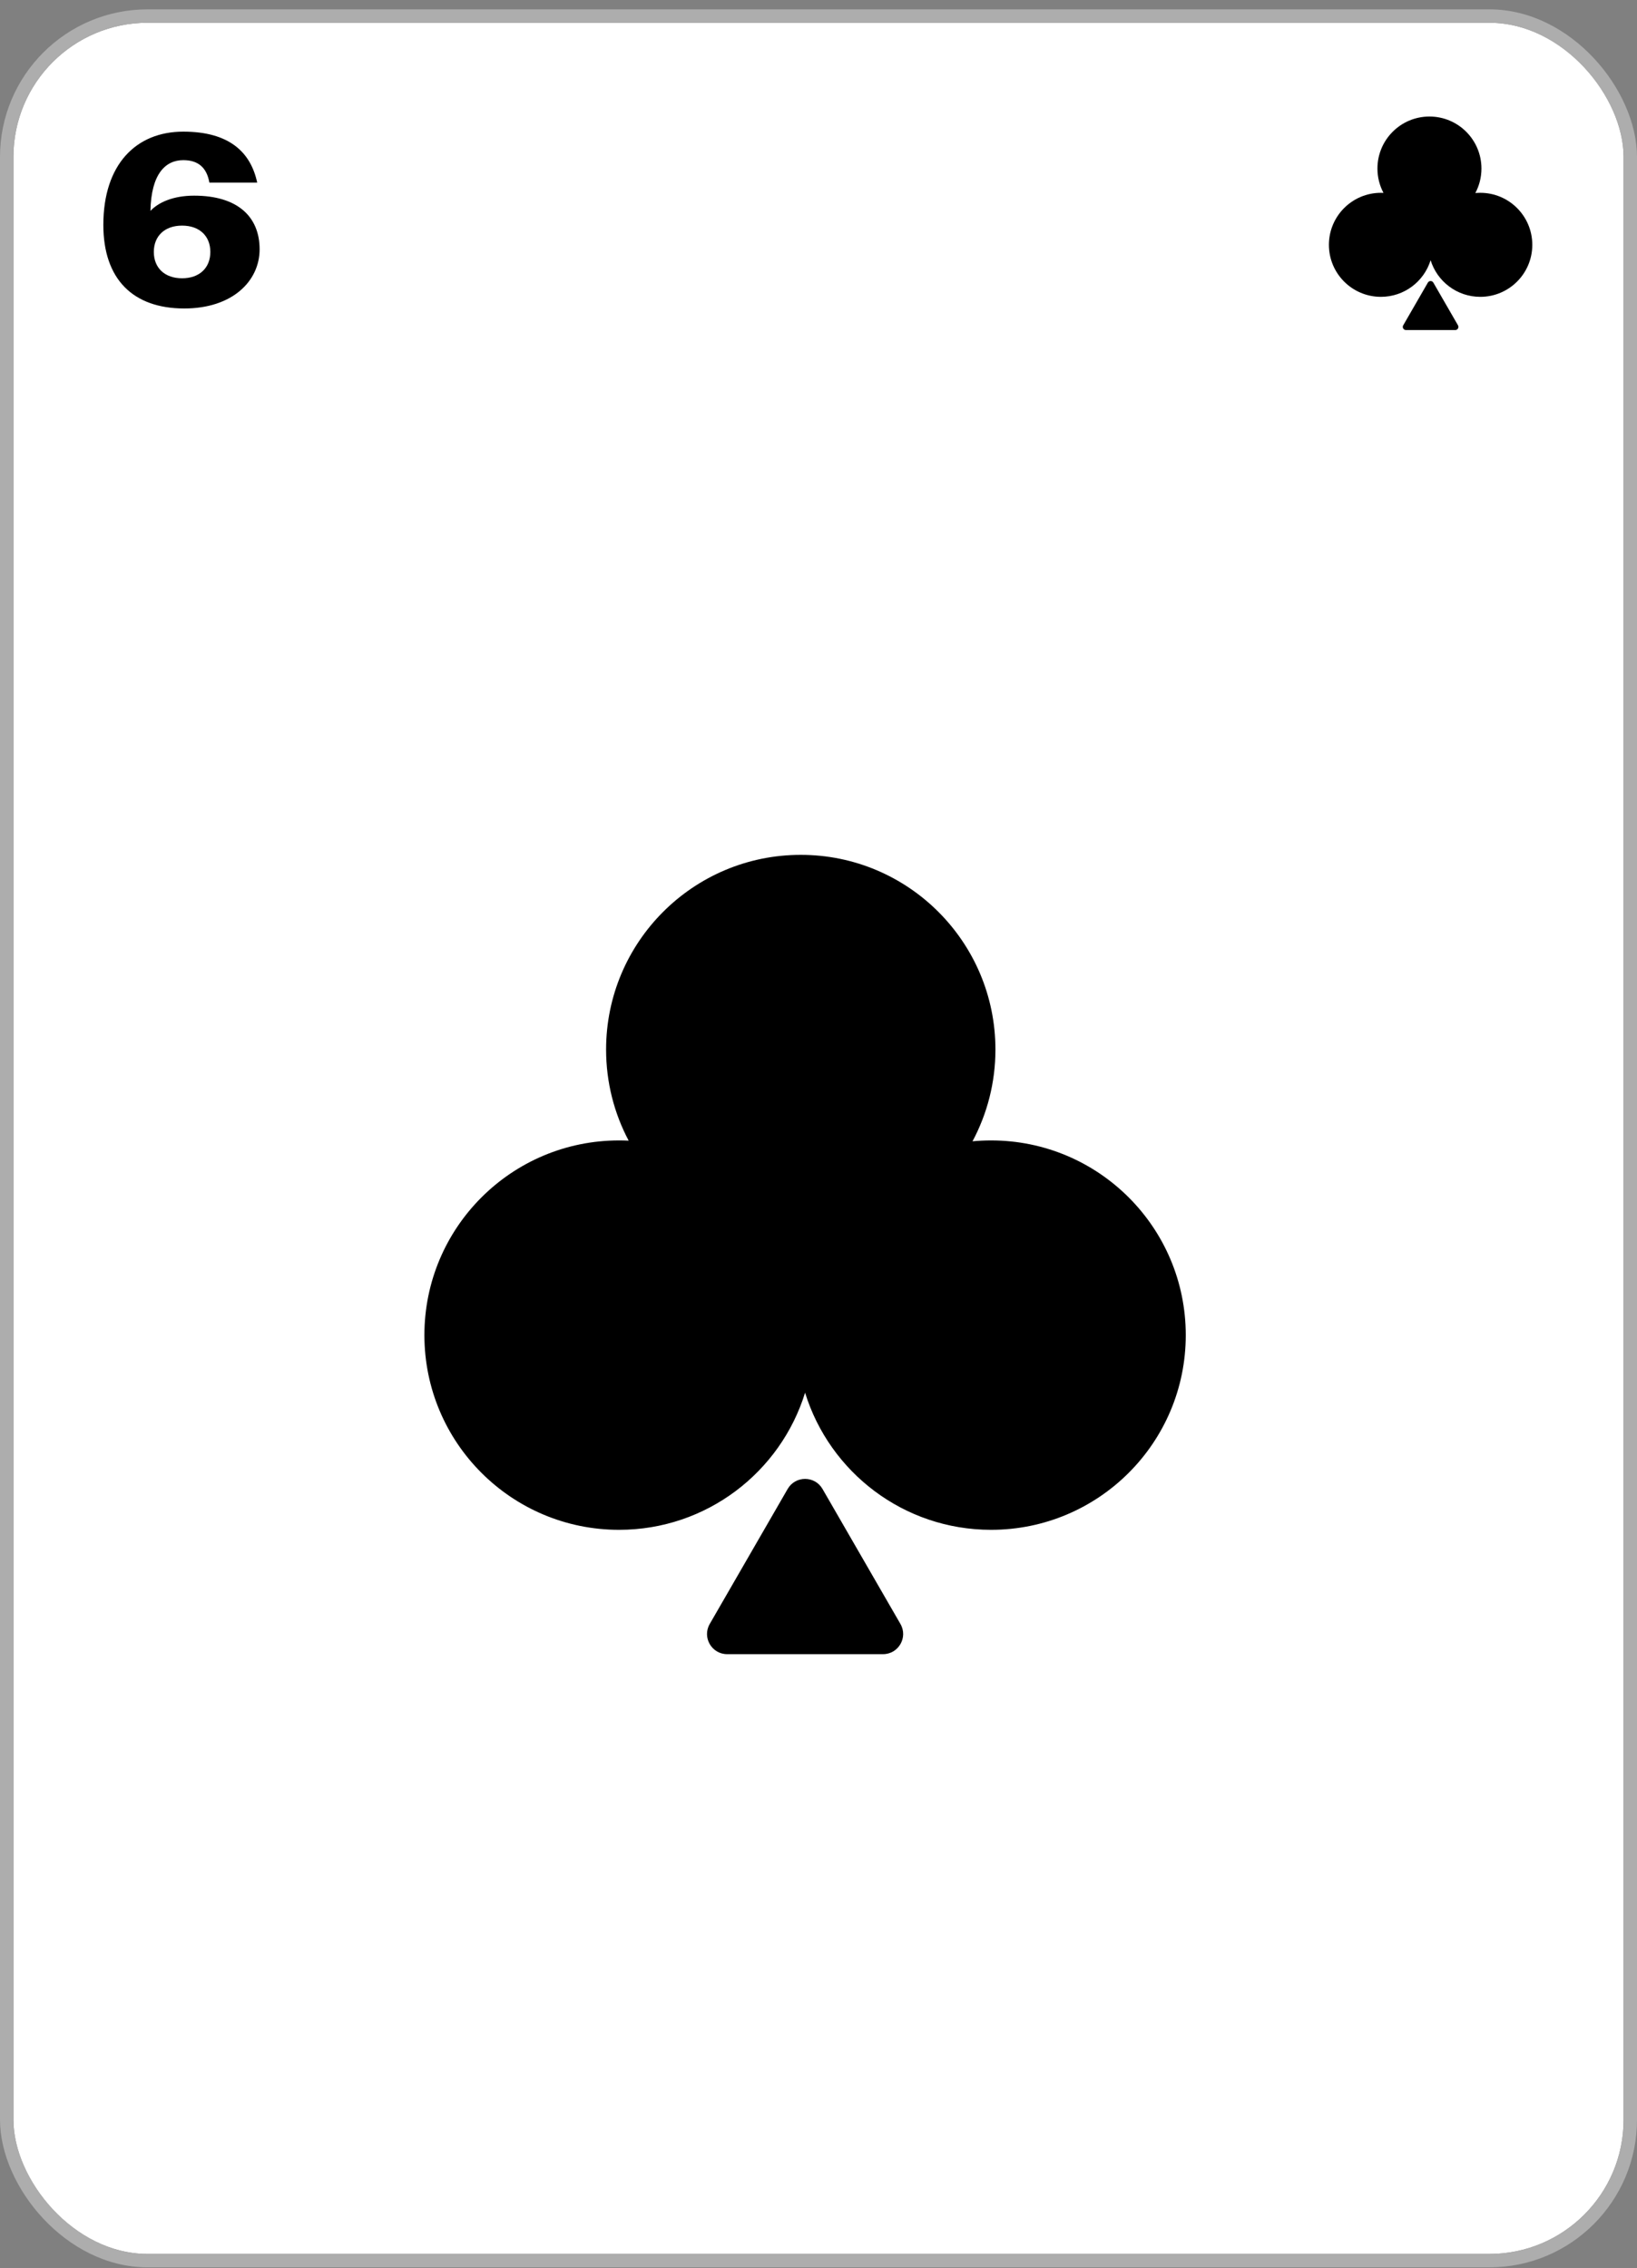 <svg width="122" height="169" viewBox="0 0 122 169" fill="none" xmlns="http://www.w3.org/2000/svg">
<rect x="0" y="0" width="122" height="169" fill="#808080" stroke="none"/>
<g clip-path="url(#clip0_2070_80609)">
<rect x="1" y="1.697" width="120" height="166.25" rx="10" fill="white"/>
<mask id="mask0_2070_80609" style="mask-type:alpha" maskUnits="userSpaceOnUse" x="1" y="1" width="120" height="167">
<rect x="1" y="1.697" width="120" height="166.25" fill="#D9D9D9"/>
</mask>
<g mask="url(#mask0_2070_80609)">
<path d="M13.732 22.985C9.898 22.985 7.702 20.789 7.702 16.757C7.702 12.239 10.15 9.809 13.66 9.809C17.062 9.809 18.682 11.321 19.168 13.607H15.604C15.406 12.473 14.758 11.933 13.66 11.933C12.328 11.933 11.266 12.959 11.212 15.713C11.788 15.101 12.868 14.579 14.47 14.579C17.746 14.579 19.348 16.181 19.348 18.575C19.348 20.933 17.332 22.985 13.732 22.985ZM11.464 18.773C11.464 19.943 12.256 20.735 13.57 20.735C14.884 20.735 15.676 19.943 15.676 18.773C15.676 17.603 14.884 16.811 13.57 16.811C12.256 16.811 11.464 17.603 11.464 18.773Z" fill="black"/>
<path d="M106.414 21.058C106.504 20.901 106.731 20.901 106.822 21.058L108.659 24.24C108.75 24.397 108.636 24.593 108.455 24.593H104.781C104.599 24.593 104.486 24.397 104.577 24.24L106.414 21.058Z" fill="black"/>
<path fill-rule="evenodd" clip-rule="evenodd" d="M110.407 12.559C110.407 13.219 110.242 13.841 109.951 14.385C110.073 14.373 110.196 14.367 110.321 14.367C112.462 14.367 114.197 16.103 114.197 18.243C114.197 20.383 112.462 22.118 110.321 22.118C108.58 22.118 107.107 20.97 106.618 19.389C106.129 20.97 104.656 22.118 102.915 22.118C100.774 22.118 99.039 20.383 99.039 18.243C99.039 16.103 100.774 14.367 102.915 14.367C102.979 14.367 103.042 14.369 103.106 14.372C102.819 13.831 102.656 13.214 102.656 12.559C102.656 10.418 104.391 8.683 106.532 8.683C108.672 8.683 110.407 10.418 110.407 12.559Z" fill="black"/>
<path d="M58.701 110.947C59.278 109.947 60.722 109.947 61.299 110.947L67.107 121.006C67.684 122.006 66.962 123.256 65.808 123.256H54.193C53.038 123.256 52.316 122.006 52.894 121.006L58.701 110.947Z" fill="black"/>
<path fill-rule="evenodd" clip-rule="evenodd" d="M74.186 78.205C74.186 80.677 73.567 83.004 72.478 85.041C72.933 84.998 73.396 84.976 73.863 84.976C81.876 84.976 88.371 91.471 88.371 99.484C88.371 107.496 81.876 113.991 73.863 113.991C67.344 113.991 61.83 109.692 60 103.774C58.171 109.692 52.656 113.991 46.137 113.991C38.124 113.991 31.629 107.496 31.629 99.484C31.629 91.471 38.124 84.976 46.137 84.976C46.377 84.976 46.615 84.981 46.852 84.993C45.778 82.968 45.17 80.657 45.17 78.205C45.17 70.193 51.665 63.697 59.678 63.697C67.69 63.697 74.186 70.193 74.186 78.205Z" fill="black"/>
</g>
</g>
<rect x="0.5" y="1.197" width="121" height="167.25" rx="10.5" stroke="#ADADAD"/>
<defs>
<clipPath id="clip0_2070_80609">
<rect x="1" y="1.697" width="120" height="166.25" rx="10" fill="white"/>
</clipPath>
</defs>
</svg>
